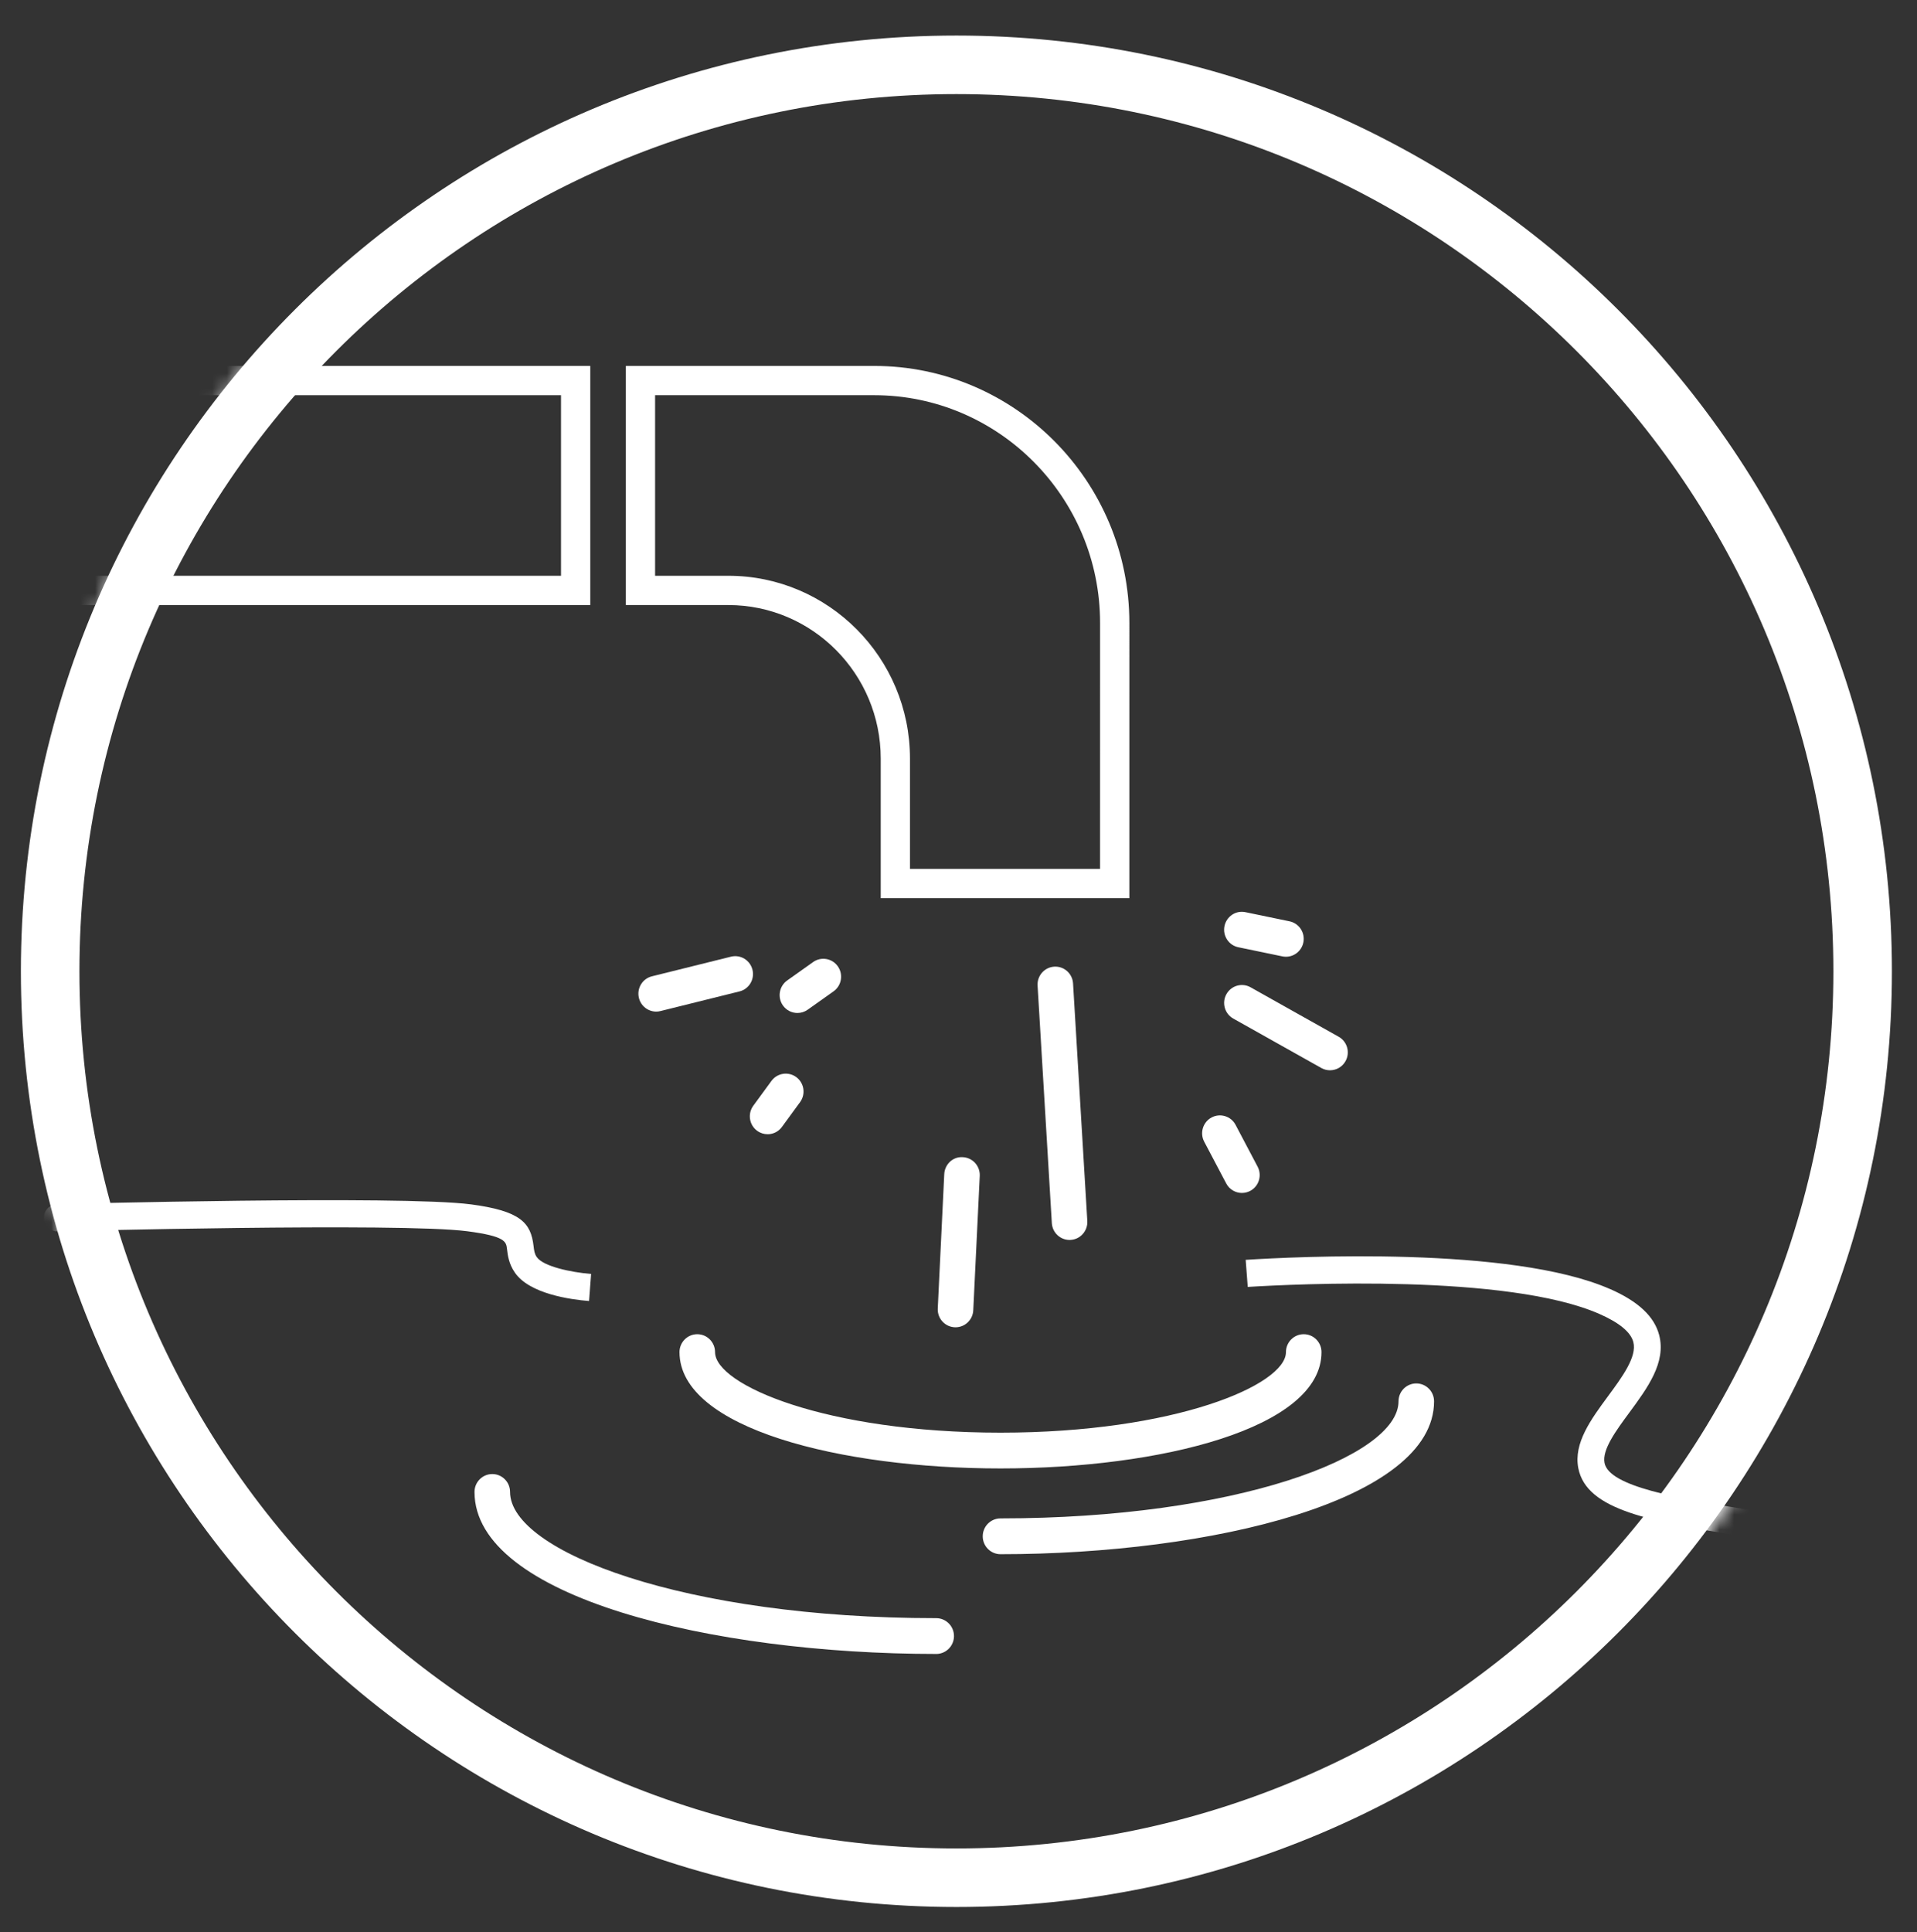 <svg height="132"
     viewBox="0 0 131 132"
     width="131"
     xmlns="http://www.w3.org/2000/svg">
    <rect x="0" y="0" width="131" height="132" fill="#333333" stroke="none"/>
    <mask id="a"
          fill="#fff">
        <path d="m64.643 1.429c35.307 0 63.929 28.622 63.929 63.929s-28.622 63.929-63.929 63.929-63.929-28.622-63.929-63.929 28.622-63.929 63.929-63.929z"
              fill="#fff"
              fill-rule="evenodd"/>
    </mask>
    <g fill="#fff"
       fill-rule="evenodd"
       transform="translate(1 1)">
        <g fill-rule="nonzero"
           mask="url(#a)">
            <g transform="translate(-10 24)">
                <path d="m72.976 88c.67 0 1.215-.548 1.215-1.223s-.544-1.223-1.215-1.223c-17.162 0-29.121-4.545-29.121-8.624 0-.675-.544-1.222-1.214-1.222-.67 0-1.215.548-1.215 1.222-.001 7.19 16.255 11.069 31.55 11.069z"/>
                <path d="m86.175 36.363h-16.99v-9.54c0-5.782-4.671-10.485-10.413-10.485h-7.005v-16.337h16.971c9.615 0 17.438 7.877 17.438 17.56zm-2-18.802c0-8.581-6.93-15.56-15.438-15.56h-14.971v12.337h5.005c6.85 0 12.413 5.601 12.413 12.485v7.54h12.99z"/>
                <path d="m49.337 16.338h-49.337v-16.337h49.337zm-2-14.337h-45.337v12.337h45.337z"/>
                <path d="m77.37 81.184c14.363 0 29.628-3.66 29.628-10.445 0-.675-.544-1.222-1.214-1.222-.671 0-1.215.547-1.215 1.222 0 3.784-11.17 7.999-27.199 7.999-.67 0-1.214.548-1.214 1.223 0 .675.544 1.223 1.214 1.223zm0-2c.437 0 .786.351.786.777 0 .426-.348.777-.786.777 16.12 0 29.199-4.164 29.199-9.999 0 .427-.349.778-.785.778-.437 0-.786-.351-.786-.778 0 4.488-12.594 8.445-27.628 8.445z"/>
                <path d="m77.37 75.325c10.901 0 21.936-2.731 21.936-7.948 0-.675-.544-1.223-1.215-1.223-.67 0-1.214.548-1.214 1.223 0 2.244-7.599 5.503-19.507 5.503-11.908 0-19.507-3.259-19.507-5.503 0-.675-.544-1.223-1.215-1.223-.67 0-1.214.548-1.214 1.223 0 5.218 11.036 7.948 21.936 7.948zm0-2c-11.086 0-19.936-2.866-19.936-5.948 0 .426-.348.777-.786.777-.437 0-.785-.351-.785-.777 0 4.36 9.723 7.503 21.507 7.503 11.784 0 21.507-3.143 21.507-7.503 0 .427-.348.777-.786.777-.437 0-.785-.351-.785-.777 0 3.082-8.85 5.948-19.936 5.948z"/>
                <path d="m74.297 65.681c.653 0 1.193-.522 1.213-1.185l.443-9.177c.021-.675-.505-1.239-1.176-1.261-.677-.04-1.231.508-1.252 1.184l-.443 9.178c-.021.675.505 1.239 1.176 1.261.013.001.026.001.039.001z"/>
                <path d="m82.088 59.714c.025 0 .05-.001.075-.003.67-.04 1.179-.621 1.139-1.294l-.974-16.228c-.041-.674-.616-1.187-1.285-1.146-.67.041-1.179.62-1.139 1.294l.974 16.228c.039.649.574 1.149 1.211 1.149zm0-2c.42 0 .761.323.786.731l-.974-16.229c.025.425-.301.796-.737.822-.436.027-.806-.303-.832-.729l.974 16.228c-.025-.425.301-.796.738-.822z"/>
                <path d="m93.868 56.503c.193 0 .388-.046.569-.142.593-.317.817-1.057.503-1.654l-1.505-2.854c-.314-.597-1.049-.823-1.642-.506-.592.317-.817 1.057-.503 1.654l1.505 2.854c.218.413.639.649 1.073.649zm0-2c.289 0 .559.159.695.418l-1.505-2.853c.198.375.057.84-.322 1.042-.388.207-.87.059-1.072-.325l1.506 2.855c-.198-.375-.056-.84.322-1.042.119-.063.246-.095.375-.095z"/>
                <path d="m61.455 52.492c.373 0 .74-.172.978-.498l1.24-1.694c.398-.544.283-1.31-.257-1.71-.54-.399-1.301-.284-1.698.259l-1.24 1.694c-.398.544-.283 1.31.257 1.71.217.16.469.238.72.238z"/>
                <path d="m99.887 48.122c.426 0 .84-.226 1.062-.627.327-.59.116-1.335-.469-1.663l-6.022-3.38c-.587-.329-1.326-.116-1.652.473-.327.59-.116 1.335.469 1.664l6.022 3.379c.187.105.39.155.59.155zm0-2c.135 0 .27.035.389.102l-6.023-3.379c.375.211.507.678.302 1.049-.21.379-.693.518-1.075.304l6.02 3.379c-.375-.211-.507-.678-.301-1.05.139-.251.404-.404.688-.404z"/>
                <path d="m63.494 44.208c.242 0 .486-.072.698-.223l1.771-1.257c.548-.39.679-1.153.292-1.705-.386-.552-1.143-.685-1.692-.294l-1.771 1.258c-.548.389-.679 1.152-.292 1.704.237.337.613.517.994.517z"/>
                <path d="m53.84 44.113c.097 0 .194-.011.291-.036l5.402-1.342c.651-.161 1.049-.824.888-1.48-.161-.655-.819-1.056-1.47-.894l-5.402 1.342c-.651.161-1.049.824-.888 1.479.137.558.633.931 1.179.931z"/>
                <path d="m96.878 40.365c.564 0 1.07-.397 1.188-.976.135-.661-.288-1.308-.944-1.444l-3.011-.624c-.659-.14-1.299.289-1.435.951-.135.662.288 1.309.944 1.444l3.011.624c.083.017.165.025.247.025z"/>
            </g>
        </g>
        <path d="m109.026 87.067c1.925.846 3.023 1.874 3.354 3.143.49 1.87-.795 3.612-2.036 5.297-.92 1.248-1.871 2.539-1.697 3.439.314 1.633 5.069 2.42 9.668 3.18 3.119.516 6.653 1.1 10.019 2.055.485.138.769.649.633 1.143-.113.409-.48.678-.879.678-.081 0-.164-.011-.246-.035-3.268-.927-6.749-1.503-9.822-2.01-6.158-1.018-10.607-1.754-11.166-4.655-.329-1.709.869-3.334 2.027-4.906.981-1.331 1.995-2.707 1.733-3.708-.176-.675-.956-1.32-2.316-1.918-6.266-2.754-20.777-2.046-24.033-1.846l-.14-1.85c3.332-.214 18.162-.965 24.898 1.995zm-77.863-5.786c3.425.45 4.114 1.273 4.297 2.839.04.341.07.546.219.763.443.642 2.335 1.042 3.715 1.154l-.141 1.849c-1.257-.099-4.065-.483-5.069-1.94-.42-.61-.487-1.187-.537-1.608-.059-.508-.102-.876-2.718-1.219-4.572-.599-27.868 0-27.961.007-.502.036-.937-.355-.969-.865-.032-.511.349-.952.851-.985.389-.025 23.567-.617 28.312.006z"
              mask="url(#a)"/>
        <path d="m64.357 1.429c35.307 0 63.929 28.622 63.929 63.929s-28.622 63.929-63.929 63.929c-35.307 0-63.929-28.622-63.929-63.929s28.622-63.929 63.929-63.929zm0 4c-33.098 0-59.929 26.831-59.929 59.929s26.831 59.929 59.929 59.929 59.929-26.831 59.929-59.929-26.831-59.929-59.929-59.929z"
              fill-rule="nonzero"/>
    </g>
</svg>
